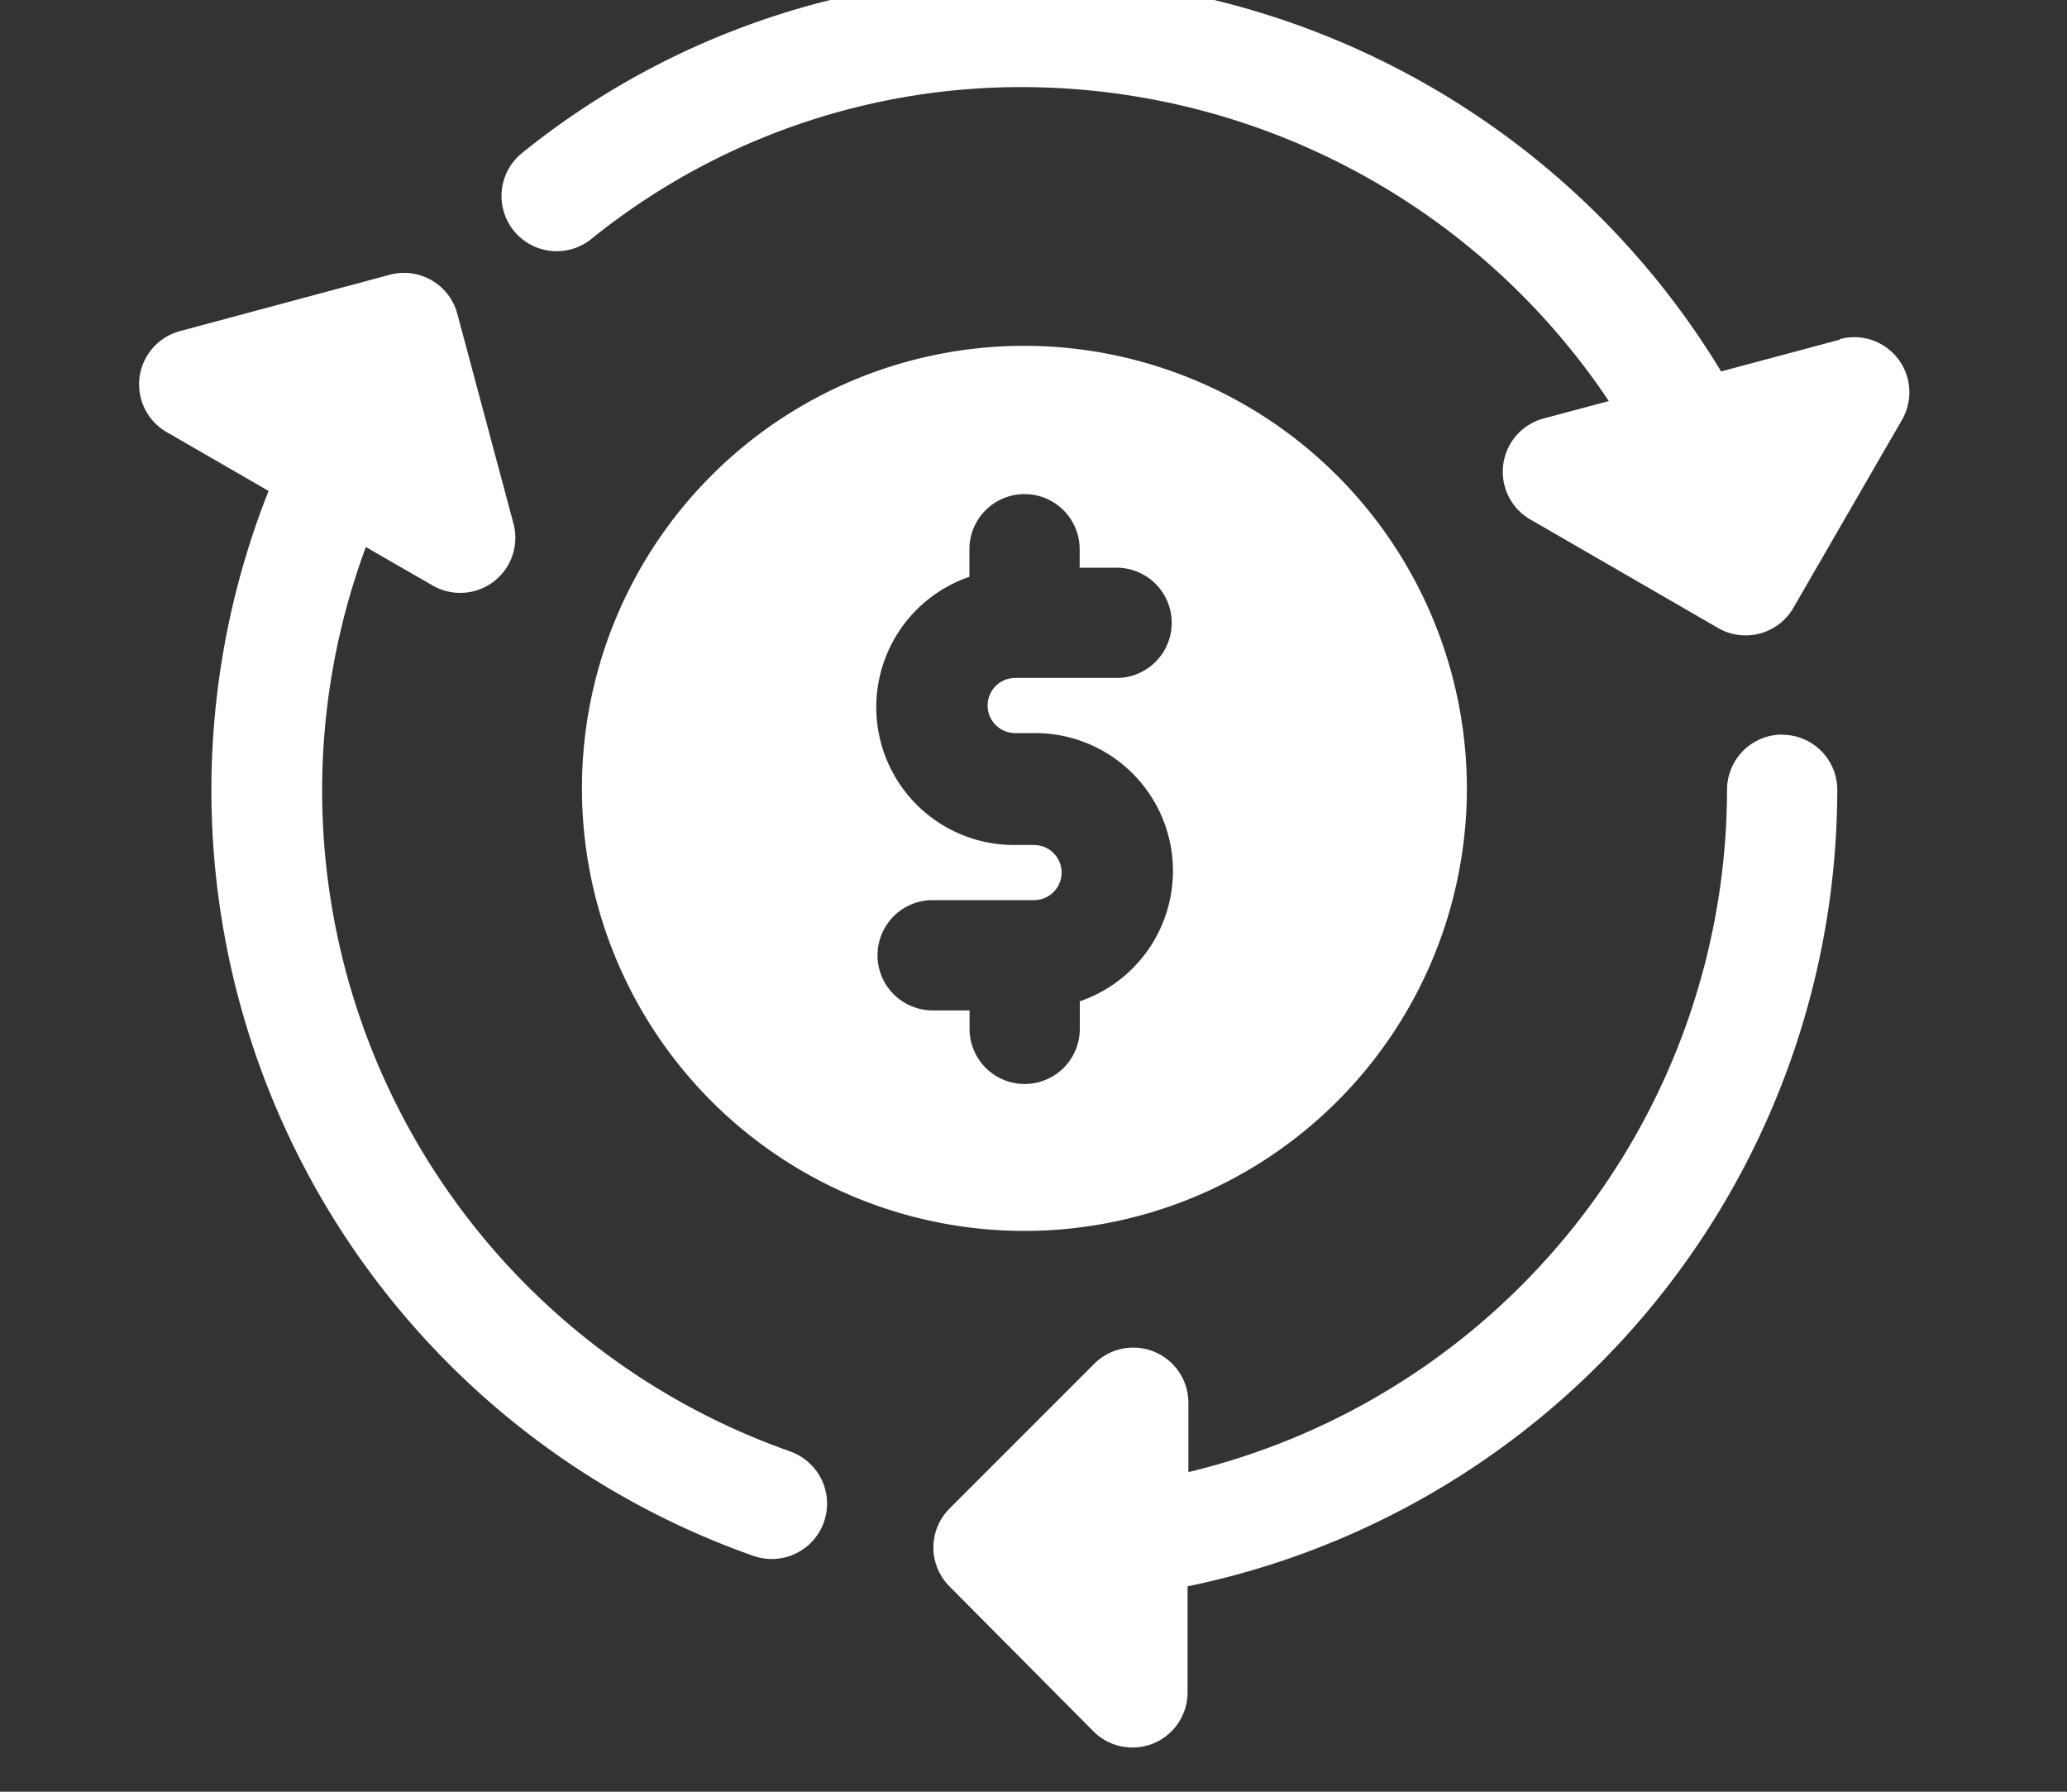 <svg xmlns="http://www.w3.org/2000/svg" xmlns:xlink="http://www.w3.org/1999/xlink" width="15" height="13" viewBox="0 0 15 13"><rect x="0" y="0" width="15" height="13" fill="#333333" stroke="none"/><defs><style>.a,.c{fill:#ffffff;}.a{stroke:#d2d2d2;}.b{clip-path:url(#a);}</style><clipPath id="a"><rect class="a" width="15" height="13" transform="translate(-0.466 0.345)"/></clipPath></defs><g class="b" transform="translate(0.466 -0.345)"><g transform="translate(0.546 0.177)"><path class="c" d="M12.711,7.917a3.211,3.211,0,1,0,3.211,3.211A3.215,3.215,0,0,0,12.711,7.917Zm-.067,2.81h.134a1,1,0,0,1,.335,1.946v.2a.4.4,0,1,1-.8,0v-.134h-.268a.4.4,0,1,1,0-.8h.736a.2.2,0,0,0,0-.4h-.134a1,1,0,0,1-.335-1.946v-.2a.4.4,0,1,1,.8,0v.134h.268a.4.4,0,0,1,0,.8h-.736a.2.2,0,1,0,0,.4Z" transform="translate(-6.289 -5.24)"/><path class="c" d="M23.2,16.264a.4.4,0,0,0-.4.4,5.1,5.1,0,0,1-3.909,4.951v-.5a.4.4,0,0,0-.685-.284l-1.047,1.047a.4.4,0,0,0,0,.568L18.2,23.494a.4.4,0,0,0,.685-.284v-.766A5.909,5.909,0,0,0,23.6,16.665a.4.4,0,0,0-.4-.4Z" transform="translate(-11.279 -10.766)"/><path class="c" d="M4.724,14.906A5.082,5.082,0,0,1,1.644,8.344l.481.277a.4.4,0,0,0,.589-.452L2.308,6.653a.4.4,0,0,0-.492-.284L.3,6.776a.4.4,0,0,0-.1.735l.738.426a5.89,5.89,0,0,0,3.519,7.727.4.4,0,1,0,.265-.758Z" transform="translate(-0.001 -4.207)"/><path class="c" d="M17.488,2.632l-.863.231A5.942,5.942,0,0,0,11.57,0,5.76,5.76,0,0,0,7.925,1.277a.4.4,0,0,0,.5.626A4.962,4.962,0,0,1,11.57.8a5.13,5.13,0,0,1,4.24,2.278l-.468.125a.4.4,0,0,0-.1.735l1.36.786a.4.4,0,0,0,.548-.147l.786-1.36a.4.4,0,0,0-.452-.588Z" transform="translate(-5.147)"/></g></g></svg>